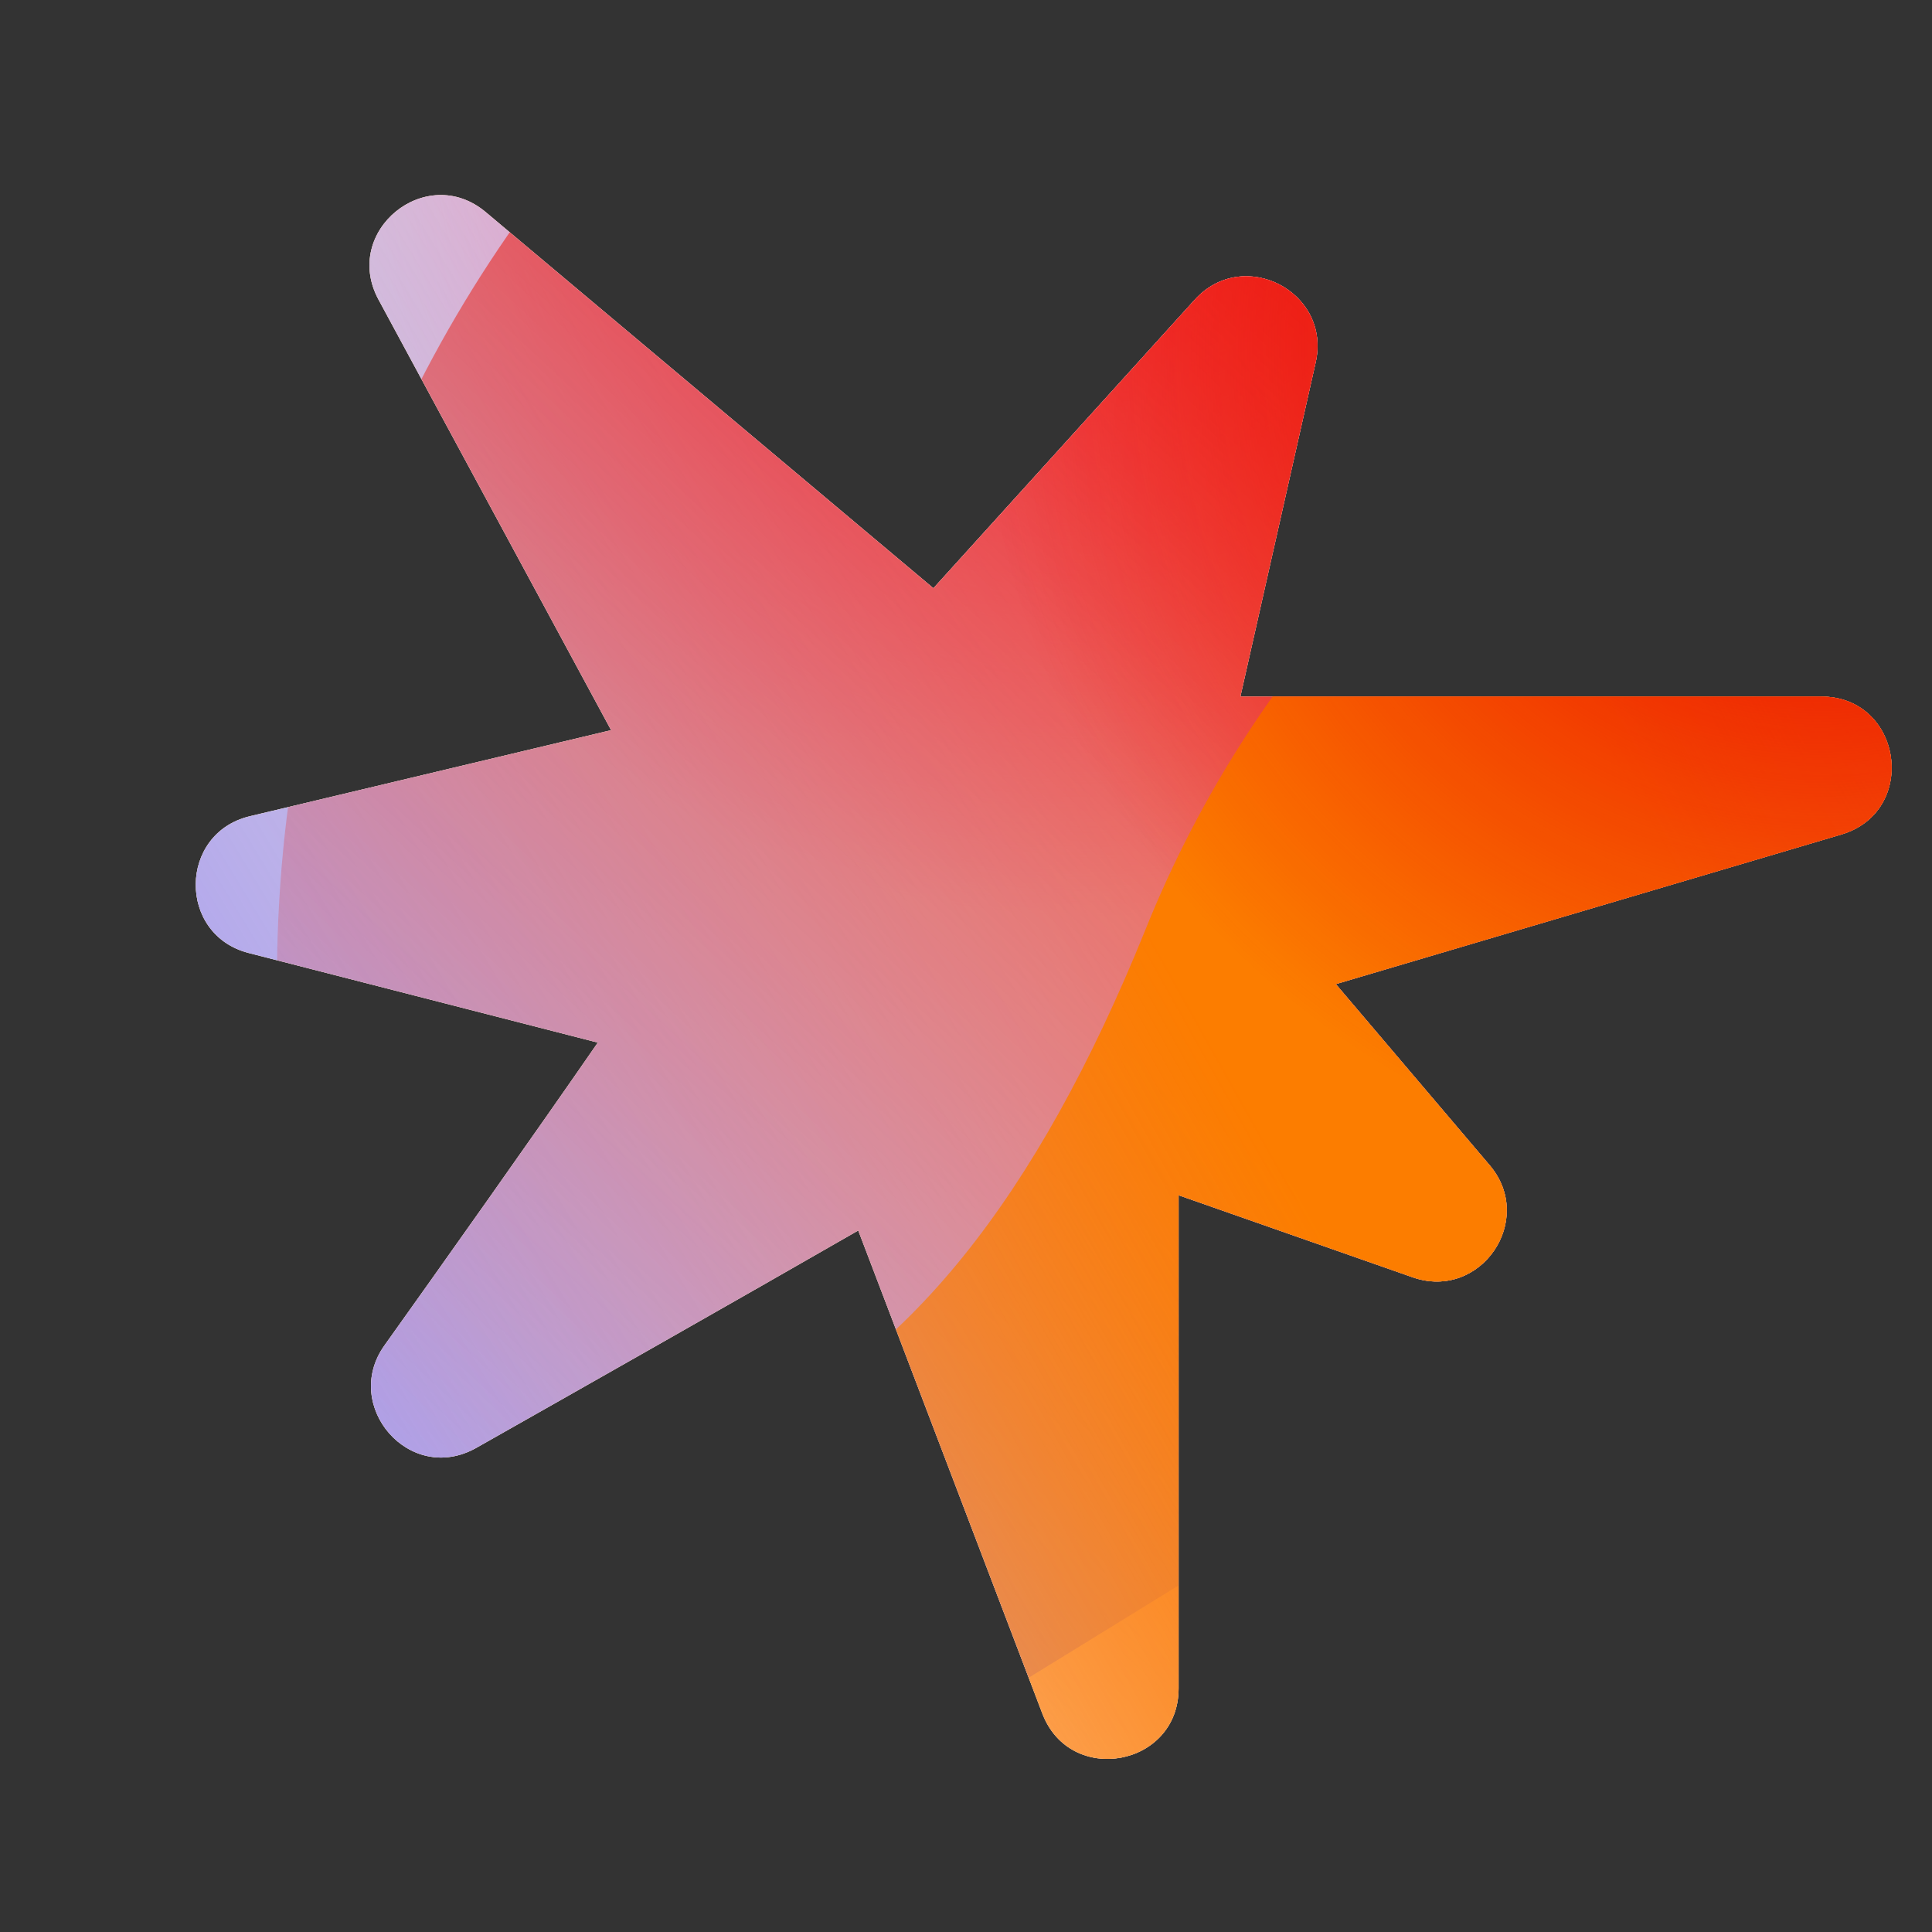 <svg width="48" height="48" viewBox="0 0 48 48" xmlns="http://www.w3.org/2000/svg">
  <rect x="0" y="0" width="48" height="48" fill="#333333" stroke="none"/>
  <defs>
<radialGradient id="paint0_radial_5481_99645" cx="0" cy="0" r="1" gradientUnits="userSpaceOnUse" gradientTransform="translate(27.142 1.863) rotate(90) scale(20.883)">
<stop offset="0.167" stop-color="#FF709F"/>
<stop offset="1" stop-color="#FF709F" stop-opacity="0"/>
</radialGradient>
<linearGradient id="paint1_linear_5481_99645" x1="-12.062" y1="42.896" x2="65.977" y2="-4.582" gradientUnits="userSpaceOnUse">
<stop offset="0.06" stop-color="#8480FE"/>
<stop offset="0.6" stop-color="#8480FE" stop-opacity="0"/>
</linearGradient>
<linearGradient id="paint2_linear_5481_99645" x1="50.562" y1="8.843" x2="17.084" y2="44.841" gradientUnits="userSpaceOnUse">
<stop stop-color="#EB1000"/>
<stop offset="1" stop-color="#EB1000" stop-opacity="0"/>
</linearGradient>
<linearGradient id="paint3_linear_5481_99645" x1="9.878" y1="49.81" x2="69.226" y2="16.564" gradientUnits="userSpaceOnUse">
<stop stop-color="#FC7D00" stop-opacity="0"/>
<stop offset="0.432" stop-color="#FC7D00"/>
<stop offset="0.609" stop-color="#FC7D00"/>
<stop offset="1" stop-color="#FC7D00" stop-opacity="0"/>
</linearGradient>
<radialGradient id="paint4_radial_5481_99645" cx="0" cy="0" r="1" gradientUnits="userSpaceOnUse" gradientTransform="translate(45.201 8.673) rotate(90) scale(20.883)">
<stop offset="0.167" stop-color="#EB1000"/>
<stop offset="1" stop-color="#EB1000" stop-opacity="0"/>
</radialGradient>
<clipPath id="clip0_5481_99645">
<rect y="0.001" width="48" height="48" rx="5.125" fill="white"/>
</clipPath>
</defs>
<clipPath id="mask0_5481_99645">
<path d="M9.403 7.442C8.485 5.743 10.59 4.028 12.068 5.27L23.19 14.615L29.683 7.447C30.891 6.113 33.083 7.251 32.687 9.006L30.817 17.306H45.246C47.266 17.306 47.679 20.161 45.743 20.734L33.188 24.45L37.01 28.949C38.166 30.31 36.782 32.324 35.097 31.734L29.282 29.695V41.948C29.282 43.891 26.588 44.387 25.896 42.571L21.323 30.571C18.338 32.287 14.233 34.614 11.836 35.97C10.18 36.907 8.482 34.929 9.551 33.428C10.959 31.453 13.205 28.288 14.853 25.903L6.178 23.677C4.409 23.223 4.431 20.703 6.208 20.279L15.183 18.141L9.403 7.442Z" fill="#292929"/>
</clipPath>
<g clip-path="url(#mask0_5481_99645)">
<g clip-path="url(#clip0_5481_99645)">
<rect y="0.001" width="48" height="48" rx="5.125" fill="#FFECCF"/>
<rect width="48" height="48" transform="translate(0 0.001)" fill="#FFECCF"/>
<circle cx="27.142" cy="1.863" r="20.883" transform="rotate(-0.08 27.142 1.863)" fill="url(#paint0_radial_5481_99645)"/>
<path d="M18.321 -8.478C14.635 -10.759 9.964 -10.773 6.264 -8.514L-30.743 14.082C-34.367 16.295 -34.373 21.518 -30.754 23.739L6.009 46.303C9.703 48.57 14.374 48.567 18.065 46.295L54.752 23.71C58.353 21.494 58.359 16.299 54.763 14.075L18.321 -8.478Z" fill="url(#paint1_linear_5481_99645)"/>
<path d="M6.916 22.79C7.737 4.871 22.929 -8.991 40.849 -8.171C58.768 -7.35 72.63 7.841 71.81 25.761C70.989 43.681 55.797 57.543 37.877 56.722C19.958 55.902 6.096 40.71 6.916 22.79Z" fill="url(#paint2_linear_5481_99645)"/>
<path d="M-19.448 34.606C-12.324 31.567 -4.642 31.698 2.014 34.356C15.332 39.688 23.081 36.391 28.456 23.103C31.133 16.436 36.36 10.789 43.492 7.746C57.749 1.673 74.209 8.263 80.274 22.479C86.338 36.694 79.7 53.128 65.446 59.209C58.299 62.258 50.602 62.115 43.936 59.433C30.639 54.13 22.905 57.439 17.537 70.743C14.852 77.394 9.627 83.022 2.503 86.061C-11.743 92.138 -28.203 85.549 -34.264 71.341C-40.325 57.134 -33.694 40.684 -19.448 34.606Z" fill="url(#paint3_linear_5481_99645)"/>
<circle cx="45.201" cy="8.673" r="20.883" transform="rotate(-0.08 45.201 8.673)" fill="url(#paint4_radial_5481_99645)"/>
</g>
</g>

</svg>
